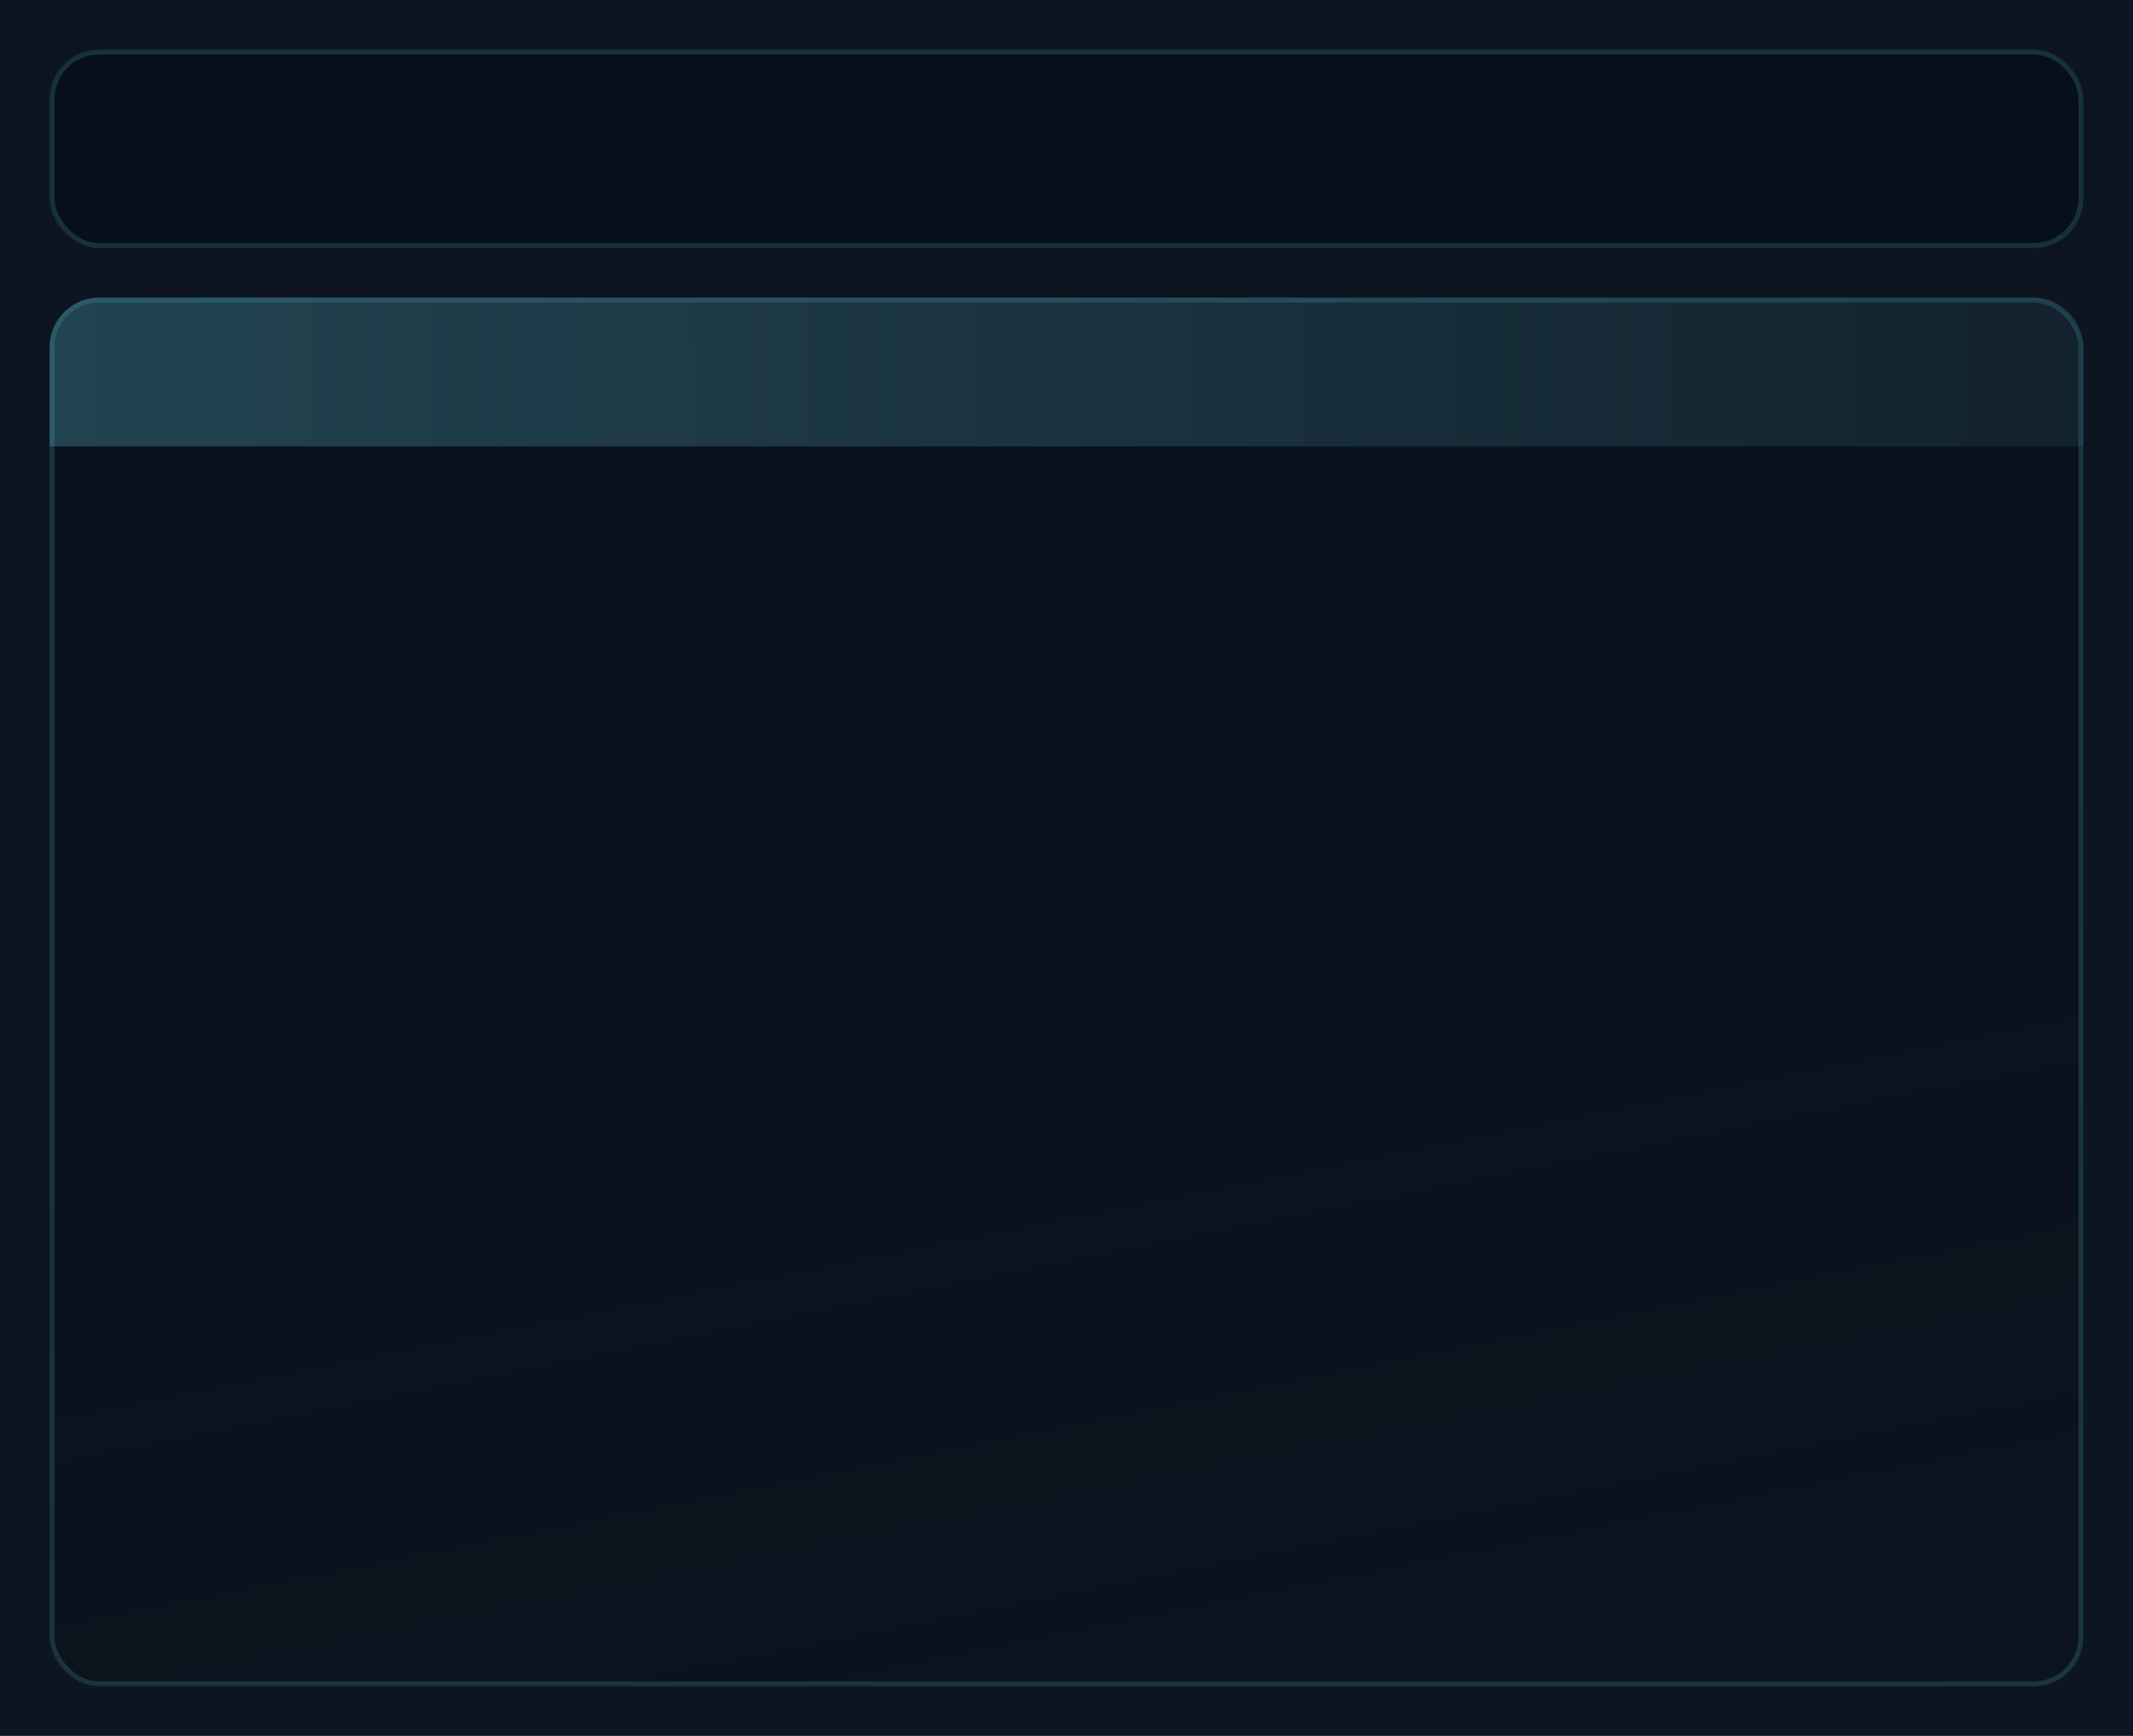 <svg width="430" height="350" viewBox="0 0 430 350" fill="none" xmlns="http://www.w3.org/2000/svg">
<rect x="0" y="0" width="430" height="350" fill="#808080" stroke="none"/>
<g id="tooltip_vendedores" clip-path="url(#clip0_1_296)">
<rect width="430" height="350" fill="white"/>
<rect id="quadro_fundo" width="430" height="350" fill="#070F1A" fill-opacity="0.97"/>
<g id="quadro_3">
<rect x="10" y="60" width="410" height="280" rx="10" fill="url(#paint0_linear_1_296)"/>
<rect x="10.5" y="60.5" width="409" height="279" rx="9.5" stroke="#59B7C8" stroke-opacity="0.2"/>
</g>
<path id="quadro_2" d="M10 70C10 64.477 14.477 60 20 60H410C415.523 60 420 64.477 420 70V90H10V70Z" fill="url(#paint1_linear_1_296)"/>
<g id="quadro_1">
<rect x="10" y="10" width="410" height="40" rx="10" fill="#070F1A"/>
<rect x="10.5" y="10.5" width="409" height="39" rx="9.5" stroke="#59B7C8" stroke-opacity="0.2"/>
</g>
</g>
<defs>
<linearGradient id="paint0_linear_1_296" x1="10" y1="60" x2="79.272" y2="407.853" gradientUnits="userSpaceOnUse">
<stop stop-color="#070F1A" stop-opacity="0.5"/>
<stop offset="0.51" stop-color="#070F1A" stop-opacity="0.5"/>
<stop offset="1" stop-color="#070F1A" stop-opacity="0.3"/>
</linearGradient>
<linearGradient id="paint1_linear_1_296" x1="13.796" y1="78.375" x2="419.999" y2="74.916" gradientUnits="userSpaceOnUse">
<stop stop-color="#59B7C8" stop-opacity="0.3"/>
<stop offset="1" stop-color="#59B7C8" stop-opacity="0.1"/>
</linearGradient>
<clipPath id="clip0_1_296">
<rect width="430" height="350" fill="white"/>
</clipPath>
</defs>
</svg>
